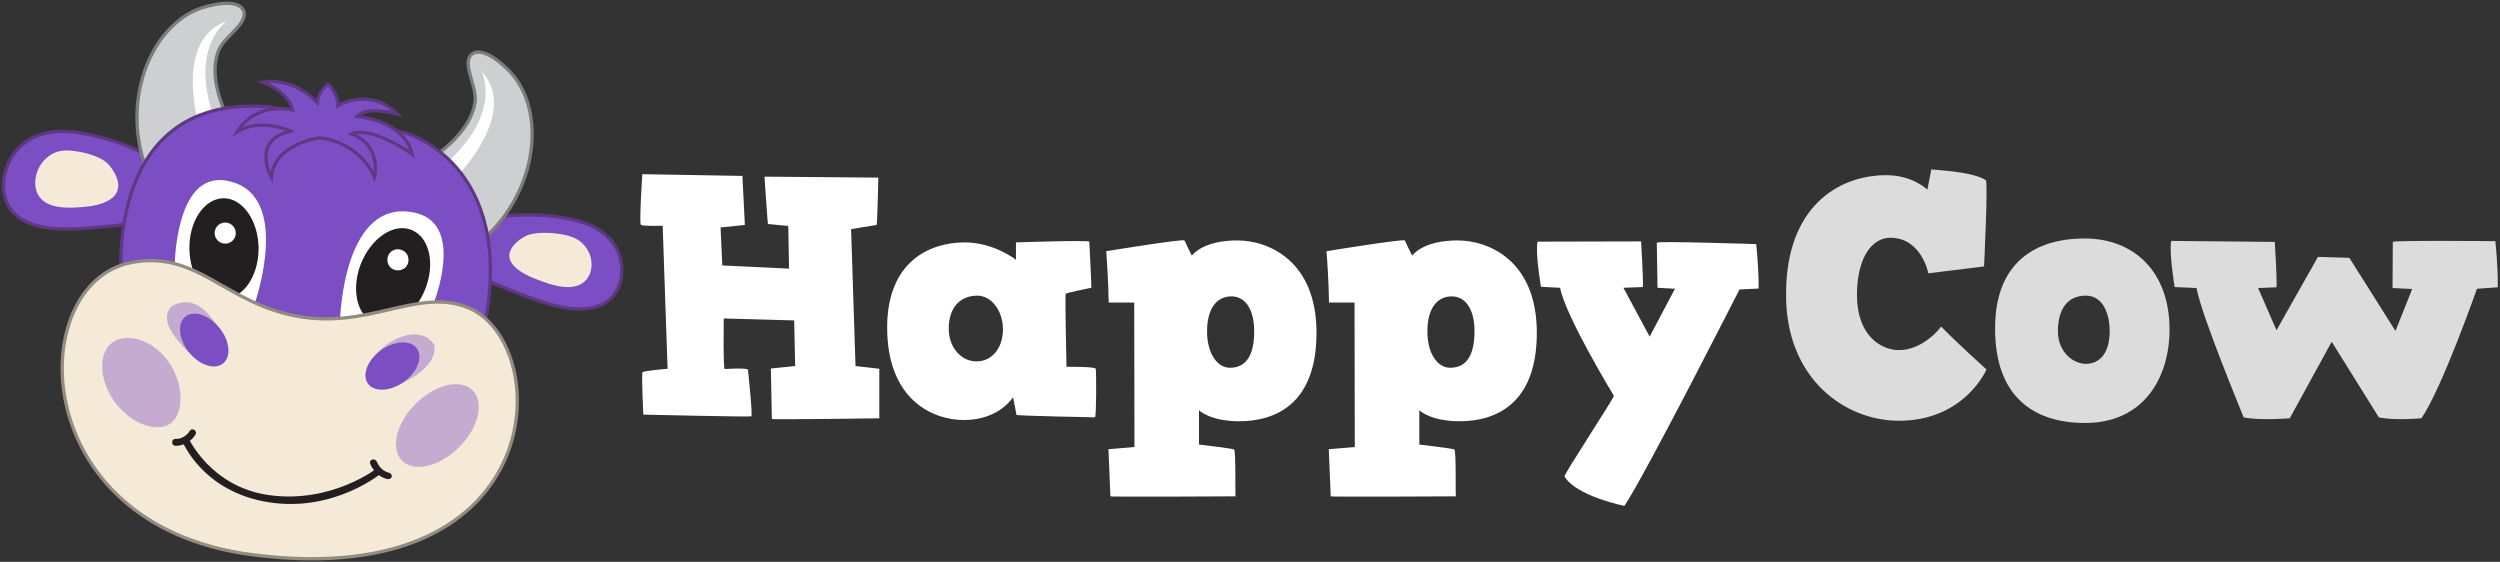 <?xml version="1.0" encoding="UTF-8"?>
<svg width="1019px" height="229px" viewBox="0 0 1019 229" version="1.1" xmlns="http://www.w3.org/2000/svg" xmlns:xlink="http://www.w3.org/1999/xlink">
    <rect x="0" y="0" width="1019" height="229" fill="#333333" stroke="none"/>
    <!-- Generator: Sketch 52.6 (67491) - http://www.bohemiancoding.com/sketch -->
    <title>logo</title>
    <desc>Created with Sketch.</desc>
    <g id="Page-1" stroke="none" stroke-width="1" fill="none" fill-rule="evenodd">
        <g id="logo" transform="translate(1, 1)">
            <g id="Group" transform="translate(260, 68)" fill-rule="nonzero">
                <path d="M634.301,48.4 L625.401,48 C625.401,48 623.001,33.7 624.001,29.2 L666.201,29.6 C666.201,29.6 667.201,45.7 666.901,48.1 L659.401,48.4 L666.901,65.6 L683.801,35.7 L696.601,36.1 L715.401,65.9 L722.201,48.8 L714.201,48.4 L714.301,29.6 C715.001,28.9 756.201,29.3 756.101,29.3 C756.101,29.3 757.201,39 757.101,48.1 L748.601,48.7 C748.601,48.7 734.601,88.7 726.001,101.5 C726.001,101.5 714.601,102.5 708.601,101.1 L689.401,70.3 L672.301,101.5 C672.301,101.5 659.501,102.5 653.501,101.1 C653.601,101.1 636.401,60 634.301,48.4 Z M588.701,28.2 C608.701,28.2 623.301,41.6 623.301,65.3 C623.301,84.8 612.901,103.4 588.901,103.4 C567.401,103.4 552.201,92.2 552.201,65 C552.101,38 568.601,28.2 588.701,28.2 Z M589.201,79.3 C594.701,79.3 598.901,75.1 598.901,66 C598.901,58.8 596.101,51.5 589.201,51.5 C580.601,51.5 577.801,58.6 577.801,66 C577.801,74.5 584.001,79.3 589.201,79.3 Z M507.901,2.4 C518.601,2.4 524.601,8.3 524.601,8.3 L526.201,0 C526.201,0.3 542.301,0.6 548.401,4.4 C549.401,5.1 547.701,39.6 547.701,39.6 L525.001,42.4 C525.001,42.4 522.201,27.9 509.501,27.9 C502.201,27.9 495.901,35.7 495.901,51.3 C495.901,68 505.901,73.7 513.001,73.7 C522.001,73.7 528.801,66.1 530.201,64.1 C536.601,70.7 548.701,81.6 548.701,81.6 C548.701,81.6 539.801,102.5 513.001,102.5 C491.001,102.5 467.001,85.4 467.001,51.3 C466.801,15.5 488.101,2.4 507.901,2.4 Z" id="Shape" fill="#dcdcdc"></path>
                <path d="M396.807,92.3 C396.807,92.3 377.007,59.8 374.907,48.3 L367.107,47.9 C367.107,47.9 364.707,34.1 365.707,29.5 L407.907,29.4 C407.907,29.4 408.907,45.6 408.607,48 L400.707,48.3 L411.407,68.2 L421.707,48.7 L414.607,48.3 L414.307,29.9 C415.007,29.2 455.007,30.5 454.807,30.5 C454.807,30.5 455.907,39.5 455.807,48.6 L448.007,49 C448.007,49 409.707,124.4 401.107,137.2 C401.107,137.2 381.307,133.2 376.707,125.2 C375.907,125.1 397.407,92.5 396.807,92.3 Z M201.407,113.2 L201.307,54.3 L190.907,54.3 C190.807,45.3 189.907,33.4 189.907,33.4 C189.807,33.4 221.107,28.3 221.807,29 C222.107,29.8 224.807,35.2 224.807,35.2 C224.807,35.2 228.907,29 243.307,29 C256.307,29 275.607,37.5 275.607,66.6 C275.607,96 258.507,102.7 244.107,102.7 C232.107,102.7 227.707,98.2 227.707,98.2 L227.707,112.2 C227.707,112.2 241.407,113.8 242.007,114.2 C242.807,114.9 242.407,133.3 242.607,133.3 C242.907,133.3 191.407,133.6 191.607,133.3 L190.807,114.1 L201.407,113.2 Z M240.307,80.9 C247.107,80.9 250.207,75.5 250.207,66.1 C250.207,56.8 246.407,51.8 240.907,51.8 C234.807,51.8 231.007,57 231.007,65.9 C230.907,74.4 234.807,80.9 240.307,80.9 Z M291.207,113.2 L291.107,54.3 L280.707,54.3 C280.607,45.3 279.707,33.4 279.707,33.4 C279.607,33.4 310.907,28.3 311.607,29 C311.907,29.8 314.607,35.2 314.607,35.2 C314.607,35.2 318.707,29 333.107,29 C346.107,29 365.407,37.5 365.407,66.6 C365.407,96 348.307,102.7 333.907,102.7 C321.907,102.7 317.507,98.2 317.507,98.2 L317.507,112.2 C317.507,112.2 331.207,113.8 331.807,114.2 C332.607,114.9 332.207,133.3 332.407,133.3 C332.707,133.3 281.207,133.6 281.407,133.3 L280.607,114.1 L291.207,113.2 Z M330.107,80.9 C336.907,80.9 340.007,75.5 340.007,66.1 C340.007,56.8 336.207,51.8 330.707,51.8 C324.607,51.8 320.807,57 320.807,65.9 C320.707,74.4 324.507,80.9 330.107,80.9 Z M100.607,64.5 C100.607,37.7 117.807,29.8 132.207,29.8 C144.207,29.8 153.107,36.9 153.107,36.9 L153.107,29.8 C153.107,29.8 183.007,28.8 183.007,29.5 C183.007,30.2 184.007,48.3 183.807,48.3 C183.507,48.3 173.607,50.4 173.407,50.7 C173.007,51 173.707,80.5 173.707,80.5 C173.807,80.5 185.407,80.4 185.607,81.3 C185.907,82.3 185.907,101.1 185.307,101.1 C184.907,101.1 153.307,100.5 153.307,100.1 C153.307,99.7 151.907,92.9 151.907,92.9 C151.907,92.9 146.307,102.2 131.907,102.2 C118.807,102.2 100.607,93.6 100.607,64.5 Z M147.807,65.2 C147.807,57.7 143.107,51.5 137.407,51.5 C130.307,51.5 125.707,56.4 125.707,64.9 C125.707,73.1 131.207,78.3 136.907,78.3 C143.107,78.4 147.807,73.1 147.807,65.2 Z M0.907,82.7 C1.507,82.1 11.107,81.3 11.107,81.3 L9.107,23 C9.107,23 0.907,23.3 0.207,22.6 C-0.493,21.9 0.807,2 0.807,2 L41.607,2.7 L42.607,22.7 L32.707,23.7 L33.407,39.2 L60.607,40.5 L60.307,23.1 C60.307,23.1 52.107,22.3 52.007,22.3 C51.907,22.3 50.607,3 50.607,3 L97.007,3.4 C97.007,3.4 96.607,22.7 96.307,22.7 C96.007,22.7 85.907,24.4 85.907,24.4 L87.707,80.2 L97.407,81.3 L97.407,101.5 C97.407,101.5 53.607,102.1 53.607,101.8 C53.607,101.5 53.207,81.2 53.207,81.2 L63.107,80.2 L62.707,61.6 L34.007,60.8 C34.007,60.8 33.707,81.4 34.407,81.4 C35.107,81.4 43.907,80.8 43.907,81.8 C43.907,82.8 45.907,100.4 45.207,100.7 C44.507,101 1.207,100 1.207,100 C1.207,100 0.407,83.3 0.907,82.7 Z" id="Shape" fill="white"></path>
            </g>
            <g id="Group">
                <path d="M59.1,87.3 C58.1,90.3 41.1,91.4 39,91.6 C28.8,92.5 12.5,94.1 4.6,85.8 C-2.7,78.2 0.2,65.1 7.5,58.5 C15.1,51.6 25.1,51.9 34.1,53.6 C39.3,54.6 44.4,56.1 49.4,57.9 C51,58.5 66.8,64.8 66.3,66.4 C66.2,66.4 59.1,87.3 59.1,87.3" id="Path" stroke="#5E3883" stroke-width="1.35" fill="#7C4EC4"></path>
                <path d="M35.5,83.1 C29.6,83.7 20.2,84.8 15.7,80 C11.6,75.6 13.3,67.8 17.5,63.8 C22,59.6 26.4,60 31.5,60.9 C34.5,61.4 40.7,63.1 43.3,66.1 C46,69.1 53.6,80.3 35.5,83.1 Z" id="Path" fill="#F5EAD7"></path>
                <path d="M191.8,108.9 C191.9,111.7 207.7,117.5 209.7,118.3 C219.2,122 234.3,127.9 244.2,123.2 C253.4,118.8 254.5,106.8 249.6,99.1 C244.4,91 234.7,88.5 225.7,87.3 C220.5,86.6 215.1,86.5 209.9,86.7 C208.2,86.8 191.3,87.6 191.3,89.1 L191.8,108.9" id="Path" stroke="#5E3883" stroke-width="1.35" fill="#7C4EC4"></path>
                <path d="M215.6,112 C221.1,114.2 229.7,117.8 235.4,115 C240.7,112.4 241.3,105.3 238.4,100.7 C235.4,95.9 231.1,94.9 225.9,94.2 C222.9,93.8 216.5,93.5 213.1,95.3 C209.7,97.1 199.1,104.6 215.6,112 Z" id="Path" fill="#F5EAD7"></path>
                <path d="M93.2,49.9 C93.5,49.7 82.7,32.6 88.2,19.3 C90.7,13.8 99.2,9.2 98.5,4.1 C97,-2.5 83.3,1.3 79.6,2.8 C59,11.1 46.8,44 60.9,73.3 C60.8,73.4 93.2,49.9 93.2,49.9" id="Path" stroke="#7B7C7C" stroke-width="1.35" fill="#CDCFD0"></path>
                <path d="M86.1,46.6 C76.1,17.8 91.5,7.6 91.5,7.6 C70,14.9 79.8,48.9 79.8,48.9 C79.8,48.9 86.1,46.6 86.1,46.6 Z" id="Path" fill="#FFFFFF"></path>
                <path d="M192.7,39.9 C193.1,33.8 187.8,25.8 190.7,21.7 C195.2,16.5 205.4,26.4 208,29.5 C222.3,46.5 217.5,81.3 191.2,100.4 C191.2,100.4 173.7,64.5 173.7,64.5 C173.6,64.1 191.2,54.2 192.7,39.9 Z" id="Path" stroke="#7B7C7C" stroke-width="1.35" fill="#CDCFD0"></path>
                <path d="M181.6,64.9 C204.1,44.2 195.2,28 195.2,28 C210.7,44.6 186.1,69.9 186.1,69.9 C186.1,69.9 181.6,64.9 181.6,64.9 Z" id="Path" fill="#FFFFFF"></path>
                <path d="M48.5,112.2 C48.5,112.2 41.3,36.7 109.1,42.6 L164.1,53.1 C164.1,53.1 210.1,65.5 196.3,132.8 C196.3,132.8 127.7,172.4 48.6,111.5" id="Path" stroke="#5E3883" stroke-width="1.35" fill="#7C4EC4"></path>
                <path d="M70.2,107.6 C70.2,107.6 70.3,69.2 91,72.6 C118.9,77.1 102.8,122.8 102.8,122.8 L70.2,107.6 Z" id="Path" fill="#FFFFFF"></path>
                <path d="M90.6,120.7 C82.8,120.8 76.4,111.8 76.2,100.5 C76,89.2 82.2,80 90,79.8 C97.8,79.7 104.2,88.7 104.4,100 C104.5,111.3 98.3,120.5 90.6,120.7 Z" id="Path" fill="#231F20"></path>
                <path d="M95.1,94 C95.1,96.4 93.2,98.3 90.8,98.3 C88.4,98.3 86.5,96.4 86.5,94 C86.5,91.6 88.4,89.7 90.8,89.7 C93.2,89.7 95.1,91.7 95.1,94" id="Path" fill="#FFFFFF"></path>
                <path d="M175.5,123.3 C175.5,123.3 188.9,90.7 168.5,85.8 C138.8,78.8 137.6,129.5 137.6,129.5 C137.6,129.5 175.5,123.3 175.5,123.3 Z" id="Path" fill="#FFFFFF"></path>
                <path d="M151.7,130.7 C158.9,133.6 168.1,127.4 172.3,116.9 C176.5,106.4 174,95.6 166.7,92.7 C159.5,89.8 150.3,96 146.1,106.5 C142,117 144.5,127.8 151.7,130.7 Z" id="Path" fill="#231F20"></path>
                <path d="M165.5,104.8 C165.6,107.2 163.7,109.2 161.3,109.2 C158.9,109.3 156.9,107.4 156.9,105 C156.8,102.6 158.7,100.6 161.1,100.6 C163.5,100.6 165.5,102.4 165.5,104.8" id="Path" fill="#FFFFFF"></path>
                <path d="M101.8,225.1 C225.5,241 224.9,136.9 188.8,124 C168.2,116.6 148.7,133.6 119.1,127.7 C90.1,121.9 79.2,101 52.6,106 C9,114.3 9,213.1 101.8,225.1 Z" id="Path" stroke="#938C81" stroke-width="1.35" fill="#F5EAD7"></path>
                <path d="M160.8,156.3 C154.8,159.2 149.1,157.9 148.1,153.4 C147.1,148.9 151.1,143 157.1,140.1 C163.1,137.2 168.8,138.5 169.8,143 C170.8,147.5 166.8,153.4 160.8,156.3" id="Path" fill="#7C4EC4"></path>
                <path d="M175.9,139.4 C175.9,139.4 179.6,149.1 157.9,157.3 C157.9,157.3 153.3,156.1 149,151.3 C147.7,142.8 168.1,128.1 175.9,139.4 Z" id="Path" fill="#7C4EC4" opacity="0.4"></path>
                <path d="M90.2,135.2 C93.4,141 92.5,146.8 88.1,148.1 C83.7,149.4 77.5,145.8 74.3,140 C71.1,134.2 72,128.4 76.4,127.1 C80.7,125.8 86.9,129.4 90.2,135.2" id="Path" fill="#7C4EC4"></path>
                <path d="M75.9,142.7 C70.5,137.1 64.1,130 68.5,124.3 C68.5,124.3 80.6,113.6 91.7,140.2" id="Path" fill="#7C4EC4" opacity="0.4"></path>
                <path d="M186.1,181.3 C178.2,189.2 167.8,191.7 162.9,186.8 C158,181.9 160.5,171.5 168.4,163.6 C176.3,155.7 186.7,153.2 191.6,158.1 C196.5,163 194.1,173.4 186.1,181.3" id="Path" fill="#7C4EC4" opacity="0.4"></path>
                <path d="M129.2,55.2 C129.2,55.2 110.9,57.4 109.6,71.2 C109.6,71.2 101.2,56.4 117.3,52.4 C117.3,52.4 105.4,46.8 95.7,52.7 C95.7,52.7 102,40.7 118.3,43.8 C116.3,35.8 106,32.5 106,32.5 C106,32.5 117.7,29.7 128.3,40.8 C128.3,40.8 128.5,36.5 132.7,33.3 C132.7,33.3 136.7,36.6 136.7,42 C136.7,42 149.9,34.3 161,45.5 C161,45.5 148.4,41.9 144.6,46.5 C144.6,46.5 163.5,47.8 167,61.8 C167,61.8 150.2,50 142.3,53.6 C154.8,58.2 151.6,71.1 151.6,71.1 C151.6,71.1 146.4,57.2 129.2,55.2 Z" id="Path" stroke="#5E3883" stroke-width="1.35" fill="#7C4EC4"></path>
                <path d="M73.3,178.8 L75.7,177.3 C75.7,177.3 84.6,197.4 108.6,200.8 C134.3,204.4 152.9,189.7 152.9,189.7 L154.7,191.7 C154.7,191.7 135.3,208 108.4,203.7 C81.4,199.4 73.3,178.8 73.3,178.8 Z M157.2,194.3 L157,194.3 C151.7,193.1 150,188.2 149.9,188 C149.6,187.3 150,186.5 150.8,186.3 C151.5,186.1 152.3,186.5 152.6,187.2 C152.7,187.4 154,190.9 157.6,191.7 C158.3,191.9 158.8,192.6 158.7,193.3 C158.5,193.9 157.9,194.3 157.2,194.3 Z" id="Shape" fill="#231F20" fill-rule="nonzero"></path>
                <path d="M45.6,162.6 C52.1,171.7 62.9,175.6 68.5,171.6 C74.1,167.6 74.1,155.4 67.6,146.3 C61.1,137.2 50.5,134.5 44.8,138.6 C39.2,142.6 39.1,153.5 45.6,162.6" id="Path" fill="#7C4EC4" opacity="0.4"></path>
                <path d="M70.4,180.7 L70.6,180.7 C76,180.7 78.6,176.3 78.7,176.1 C79.1,175.5 78.8,174.6 78.2,174.2 C77.5,173.8 76.7,174 76.3,174.7 C76.2,174.9 74.3,178 70.5,177.9 C69.7,177.9 69.1,178.5 69.2,179.3 C69.1,180 69.7,180.6 70.4,180.7" id="Path" fill="#231F20"></path>
            </g>
        </g>
    </g>
</svg>